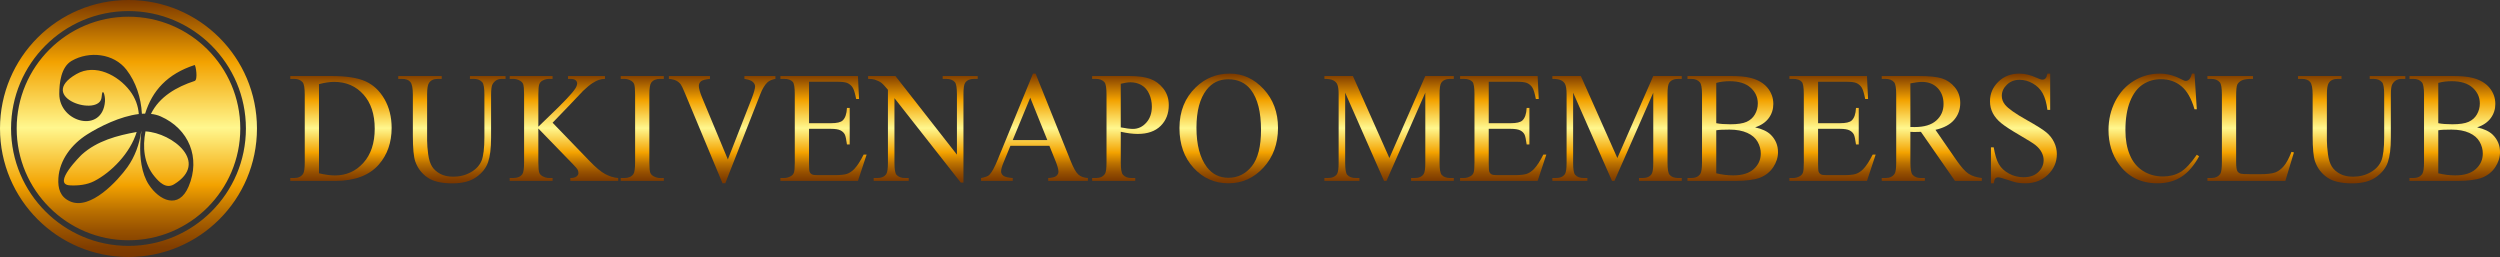 <?xml version="1.0" encoding="iso-8859-1"?>
<!-- Generator: Adobe Illustrator 19.2.0, SVG Export Plug-In . SVG Version: 6.00 Build 0)  -->
<svg version="1.1" id="Layer_1" xmlns="http://www.w3.org/2000/svg" xmlns:xlink="http://www.w3.org/1999/xlink" x="0px" y="0px"
	 viewBox="0 0 473.46 48.667" style="enable-background:new 0 0 473.46 48.667;" xml:space="preserve">
<rect x="0" y="0" width="473.46" height="48.667" fill="#333333" stroke="none"/>
<g>
	<g>
		<linearGradient id="SVGID_1_" gradientUnits="userSpaceOnUse" x1="264.217" y1="34.726" x2="264.217" y2="13.94">
			<stop  offset="0" style="stop-color:#793700"/>
			<stop  offset="0.04" style="stop-color:#813E00"/>
			<stop  offset="0.102" style="stop-color:#975100"/>
			<stop  offset="0.179" style="stop-color:#BA7000"/>
			<stop  offset="0.266" style="stop-color:#EB9B00"/>
			<stop  offset="0.279" style="stop-color:#F3A200"/>
			<stop  offset="0.503" style="stop-color:#FFF78E"/>
			<stop  offset="0.758" style="stop-color:#F3A200"/>
			<stop  offset="1" style="stop-color:#793700"/>
		</linearGradient>
		<path style="fill:url(#SVGID_1_);" d="M54.974,34.258v-0.542h0.717c0.806,0,1.377-0.269,1.714-0.806
			c0.206-0.322,0.31-1.045,0.31-2.168V17.91c0-1.24-0.131-2.017-0.394-2.329c-0.366-0.43-0.909-0.645-1.63-0.645h-0.717v-0.542
			h7.757c2.848,0,5.015,0.337,6.5,1.011c1.485,0.674,2.68,1.797,3.583,3.369c0.904,1.572,1.356,3.389,1.356,5.449
			c0,2.764-0.806,5.073-2.417,6.929c-1.808,2.07-4.562,3.105-8.263,3.105H54.974z M60.413,32.822c1.19,0.273,2.188,0.41,2.994,0.41
			c2.173,0,3.977-0.796,5.41-2.388c1.434-1.592,2.15-3.75,2.15-6.475c0-2.744-0.717-4.907-2.15-6.489
			c-1.433-1.582-3.274-2.373-5.523-2.373c-0.843,0-1.803,0.142-2.881,0.425V32.822z"/>
		<linearGradient id="SVGID_2_" gradientUnits="userSpaceOnUse" x1="264.217" y1="34.726" x2="264.217" y2="13.94">
			<stop  offset="0" style="stop-color:#793700"/>
			<stop  offset="0.04" style="stop-color:#813E00"/>
			<stop  offset="0.102" style="stop-color:#975100"/>
			<stop  offset="0.179" style="stop-color:#BA7000"/>
			<stop  offset="0.266" style="stop-color:#EB9B00"/>
			<stop  offset="0.279" style="stop-color:#F3A200"/>
			<stop  offset="0.503" style="stop-color:#FFF78E"/>
			<stop  offset="0.758" style="stop-color:#F3A200"/>
			<stop  offset="1" style="stop-color:#793700"/>
		</linearGradient>
		<path style="fill:url(#SVGID_2_);" d="M88.997,14.936v-0.542h6.745v0.542h-0.716c-0.75,0-1.326,0.327-1.729,0.981
			c-0.197,0.303-0.295,1.006-0.295,2.109v8.057c0,1.992-0.189,3.537-0.569,4.637c-0.379,1.098-1.125,2.041-2.235,2.826
			c-1.11,0.786-2.621,1.18-4.532,1.18c-2.08,0-3.659-0.376-4.736-1.128c-1.078-0.752-1.841-1.763-2.291-3.032
			c-0.3-0.869-0.45-2.5-0.45-4.893V17.91c0-1.221-0.162-2.021-0.485-2.402s-0.845-0.571-1.567-0.571h-0.716v-0.542h8.235v0.542
			h-0.731c-0.787,0-1.349,0.259-1.686,0.776c-0.234,0.352-0.352,1.084-0.352,2.197v8.657c0,0.771,0.068,1.655,0.204,2.651
			c0.136,0.996,0.381,1.772,0.738,2.329c0.356,0.557,0.869,1.016,1.539,1.377s1.492,0.542,2.466,0.542
			c1.246,0,2.361-0.283,3.345-0.85s1.656-1.291,2.017-2.176c0.36-0.883,0.541-2.38,0.541-4.489V17.91
			c0-1.24-0.131-2.017-0.394-2.329c-0.365-0.43-0.909-0.645-1.63-0.645H88.997z"/>
		<linearGradient id="SVGID_3_" gradientUnits="userSpaceOnUse" x1="264.217" y1="34.726" x2="264.217" y2="13.94">
			<stop  offset="0" style="stop-color:#793700"/>
			<stop  offset="0.04" style="stop-color:#813E00"/>
			<stop  offset="0.102" style="stop-color:#975100"/>
			<stop  offset="0.179" style="stop-color:#BA7000"/>
			<stop  offset="0.266" style="stop-color:#EB9B00"/>
			<stop  offset="0.279" style="stop-color:#F3A200"/>
			<stop  offset="0.503" style="stop-color:#FFF78E"/>
			<stop  offset="0.758" style="stop-color:#F3A200"/>
			<stop  offset="1" style="stop-color:#793700"/>
		</linearGradient>
		<path style="fill:url(#SVGID_3_);" d="M104.652,23.242l7.026,7.28c1.152,1.201,2.136,2.02,2.951,2.454s1.63,0.681,2.445,0.739
			v0.542h-9.064v-0.542c0.543,0,0.935-0.095,1.174-0.286c0.239-0.189,0.358-0.402,0.358-0.637s-0.044-0.444-0.133-0.63
			c-0.089-0.186-0.382-0.532-0.878-1.04l-6.577-6.782v6.401c0,1.006,0.061,1.67,0.183,1.992c0.094,0.244,0.291,0.454,0.59,0.63
			c0.403,0.234,0.829,0.352,1.279,0.352h0.646v0.542h-8.123v-0.542h0.674c0.787,0,1.358-0.239,1.714-0.718
			c0.225-0.312,0.337-1.064,0.337-2.256V17.91c0-1.006-0.061-1.675-0.183-2.007c-0.094-0.234-0.286-0.439-0.576-0.615
			c-0.413-0.234-0.843-0.352-1.293-0.352h-0.674v-0.542h8.123v0.542h-0.646c-0.44,0-0.867,0.112-1.279,0.337
			c-0.291,0.156-0.492,0.391-0.604,0.703c-0.112,0.312-0.168,0.957-0.168,1.934v6.079c0.187-0.186,0.829-0.806,1.925-1.86
			c2.782-2.656,4.464-4.429,5.045-5.317c0.253-0.391,0.379-0.732,0.379-1.025c0-0.225-0.098-0.422-0.295-0.593
			s-0.529-0.257-0.998-0.257h-0.436v-0.542h6.999v0.542c-0.413,0.01-0.787,0.068-1.125,0.176c-0.337,0.107-0.75,0.315-1.236,0.622
			c-0.487,0.309-1.087,0.804-1.799,1.487c-0.206,0.195-1.157,1.196-2.853,3.003L104.652,23.242z"/>
		<linearGradient id="SVGID_4_" gradientUnits="userSpaceOnUse" x1="264.217" y1="34.726" x2="264.217" y2="13.94">
			<stop  offset="0" style="stop-color:#793700"/>
			<stop  offset="0.04" style="stop-color:#813E00"/>
			<stop  offset="0.102" style="stop-color:#975100"/>
			<stop  offset="0.179" style="stop-color:#BA7000"/>
			<stop  offset="0.266" style="stop-color:#EB9B00"/>
			<stop  offset="0.279" style="stop-color:#F3A200"/>
			<stop  offset="0.503" style="stop-color:#FFF78E"/>
			<stop  offset="0.758" style="stop-color:#F3A200"/>
			<stop  offset="1" style="stop-color:#793700"/>
		</linearGradient>
		<path style="fill:url(#SVGID_4_);" d="M125.717,33.716v0.542h-8.165v-0.542h0.674c0.787,0,1.358-0.239,1.715-0.718
			c0.225-0.312,0.337-1.064,0.337-2.256V17.91c0-1.006-0.061-1.67-0.183-1.992c-0.094-0.244-0.286-0.454-0.576-0.63
			c-0.412-0.234-0.843-0.352-1.293-0.352h-0.674v-0.542h8.165v0.542h-0.688c-0.778,0-1.344,0.239-1.7,0.718
			c-0.234,0.312-0.352,1.064-0.352,2.256v12.832c0,1.006,0.061,1.67,0.183,1.992c0.094,0.244,0.291,0.454,0.59,0.63
			c0.403,0.234,0.829,0.352,1.279,0.352H125.717z"/>
		<linearGradient id="SVGID_5_" gradientUnits="userSpaceOnUse" x1="264.217" y1="34.726" x2="264.217" y2="13.94">
			<stop  offset="0" style="stop-color:#793700"/>
			<stop  offset="0.04" style="stop-color:#813E00"/>
			<stop  offset="0.102" style="stop-color:#975100"/>
			<stop  offset="0.179" style="stop-color:#BA7000"/>
			<stop  offset="0.266" style="stop-color:#EB9B00"/>
			<stop  offset="0.279" style="stop-color:#F3A200"/>
			<stop  offset="0.503" style="stop-color:#FFF78E"/>
			<stop  offset="0.758" style="stop-color:#F3A200"/>
			<stop  offset="1" style="stop-color:#793700"/>
		</linearGradient>
		<path style="fill:url(#SVGID_5_);" d="M146.853,14.394v0.542c-0.674,0.127-1.185,0.352-1.532,0.674
			c-0.497,0.479-0.937,1.211-1.321,2.197l-6.647,16.904h-0.52l-7.139-17.124c-0.365-0.879-0.623-1.416-0.773-1.611
			c-0.234-0.303-0.522-0.539-0.864-0.711c-0.342-0.17-0.803-0.28-1.384-0.329v-0.542h7.786v0.542
			c-0.881,0.088-1.453,0.244-1.715,0.469s-0.394,0.513-0.394,0.864c0,0.488,0.216,1.25,0.646,2.285l4.849,11.646l4.497-11.499
			c0.44-1.133,0.66-1.919,0.66-2.358c0-0.283-0.136-0.554-0.407-0.813c-0.272-0.258-0.731-0.441-1.377-0.549
			c-0.047-0.01-0.126-0.024-0.239-0.044v-0.542H146.853z"/>
		<linearGradient id="SVGID_6_" gradientUnits="userSpaceOnUse" x1="264.217" y1="34.726" x2="264.217" y2="13.94">
			<stop  offset="0" style="stop-color:#793700"/>
			<stop  offset="0.04" style="stop-color:#813E00"/>
			<stop  offset="0.102" style="stop-color:#975100"/>
			<stop  offset="0.179" style="stop-color:#BA7000"/>
			<stop  offset="0.266" style="stop-color:#EB9B00"/>
			<stop  offset="0.279" style="stop-color:#F3A200"/>
			<stop  offset="0.503" style="stop-color:#FFF78E"/>
			<stop  offset="0.758" style="stop-color:#F3A200"/>
			<stop  offset="1" style="stop-color:#793700"/>
		</linearGradient>
		<path style="fill:url(#SVGID_6_);" d="M153.219,15.478v7.852h4.188c1.086,0,1.812-0.171,2.178-0.513
			c0.487-0.449,0.759-1.24,0.815-2.373h0.52v6.914h-0.52c-0.131-0.967-0.262-1.587-0.394-1.86c-0.168-0.342-0.445-0.61-0.829-0.806
			s-0.975-0.293-1.771-0.293h-4.188v6.548c0,0.879,0.038,1.414,0.112,1.604c0.075,0.191,0.206,0.343,0.394,0.455
			s0.543,0.168,1.068,0.168h3.232c1.077,0,1.86-0.078,2.347-0.234c0.487-0.156,0.956-0.464,1.405-0.923
			c0.581-0.605,1.175-1.519,1.785-2.739h0.562l-1.644,4.98h-14.686v-0.542h0.674c0.45,0,0.876-0.112,1.279-0.337
			c0.3-0.156,0.503-0.391,0.611-0.703s0.162-0.952,0.162-1.919V17.851c0-1.26-0.122-2.036-0.365-2.329
			c-0.337-0.391-0.899-0.586-1.687-0.586h-0.674v-0.542h14.686l0.21,4.351h-0.548c-0.197-1.045-0.415-1.763-0.653-2.153
			c-0.239-0.391-0.593-0.688-1.061-0.894c-0.375-0.146-1.036-0.22-1.981-0.22H153.219z"/>
		<linearGradient id="SVGID_7_" gradientUnits="userSpaceOnUse" x1="264.217" y1="34.726" x2="264.217" y2="13.94">
			<stop  offset="0" style="stop-color:#793700"/>
			<stop  offset="0.04" style="stop-color:#813E00"/>
			<stop  offset="0.102" style="stop-color:#975100"/>
			<stop  offset="0.179" style="stop-color:#BA7000"/>
			<stop  offset="0.266" style="stop-color:#EB9B00"/>
			<stop  offset="0.279" style="stop-color:#F3A200"/>
			<stop  offset="0.503" style="stop-color:#FFF78E"/>
			<stop  offset="0.758" style="stop-color:#F3A200"/>
			<stop  offset="1" style="stop-color:#793700"/>
		</linearGradient>
		<path style="fill:url(#SVGID_7_);" d="M164.406,14.394h5.171l11.65,14.897V17.837c0-1.221-0.131-1.982-0.393-2.285
			c-0.347-0.41-0.895-0.615-1.645-0.615h-0.66v-0.542h6.633v0.542h-0.674c-0.806,0-1.377,0.254-1.715,0.762
			c-0.206,0.312-0.309,1.025-0.309,2.139V34.58h-0.506l-12.563-15.996v12.231c0,1.221,0.126,1.982,0.379,2.285
			c0.356,0.41,0.904,0.615,1.644,0.615h0.675v0.542h-6.633v-0.542h0.661c0.815,0,1.391-0.254,1.729-0.762
			c0.206-0.312,0.309-1.025,0.309-2.139V17.002c-0.553-0.674-0.972-1.118-1.258-1.333c-0.286-0.215-0.705-0.415-1.257-0.601
			c-0.272-0.088-0.684-0.132-1.237-0.132V14.394z"/>
		<linearGradient id="SVGID_8_" gradientUnits="userSpaceOnUse" x1="264.217" y1="34.726" x2="264.217" y2="13.94">
			<stop  offset="0" style="stop-color:#793700"/>
			<stop  offset="0.04" style="stop-color:#813E00"/>
			<stop  offset="0.102" style="stop-color:#975100"/>
			<stop  offset="0.179" style="stop-color:#BA7000"/>
			<stop  offset="0.266" style="stop-color:#EB9B00"/>
			<stop  offset="0.279" style="stop-color:#F3A200"/>
			<stop  offset="0.503" style="stop-color:#FFF78E"/>
			<stop  offset="0.758" style="stop-color:#F3A200"/>
			<stop  offset="1" style="stop-color:#793700"/>
		</linearGradient>
		<path style="fill:url(#SVGID_8_);" d="M198.737,27.607h-7.378l-1.293,3.135c-0.319,0.771-0.478,1.348-0.478,1.729
			c0,0.303,0.138,0.569,0.415,0.799s0.874,0.378,1.792,0.446v0.542h-6.001v-0.542c0.796-0.146,1.312-0.337,1.546-0.571
			c0.478-0.469,1.007-1.421,1.588-2.856l6.703-16.348h0.492l6.633,16.523c0.534,1.328,1.019,2.19,1.455,2.585
			c0.436,0.396,1.042,0.618,1.82,0.667v0.542h-7.519v-0.542c0.759-0.039,1.272-0.171,1.539-0.396
			c0.267-0.225,0.401-0.498,0.401-0.82c0-0.43-0.188-1.108-0.562-2.036L198.737,27.607z M198.344,26.523l-3.232-8.027l-3.316,8.027
			H198.344z"/>
		<linearGradient id="SVGID_9_" gradientUnits="userSpaceOnUse" x1="264.217" y1="34.726" x2="264.217" y2="13.94">
			<stop  offset="0" style="stop-color:#793700"/>
			<stop  offset="0.04" style="stop-color:#813E00"/>
			<stop  offset="0.102" style="stop-color:#975100"/>
			<stop  offset="0.179" style="stop-color:#BA7000"/>
			<stop  offset="0.266" style="stop-color:#EB9B00"/>
			<stop  offset="0.279" style="stop-color:#F3A200"/>
			<stop  offset="0.503" style="stop-color:#FFF78E"/>
			<stop  offset="0.758" style="stop-color:#F3A200"/>
			<stop  offset="1" style="stop-color:#793700"/>
		</linearGradient>
		<path style="fill:url(#SVGID_9_);" d="M212.256,24.956v5.786c0,1.25,0.131,2.026,0.394,2.329c0.356,0.43,0.895,0.645,1.616,0.645
			h0.73v0.542h-8.165v-0.542h0.716c0.806,0,1.382-0.273,1.729-0.82c0.188-0.303,0.281-1.021,0.281-2.153V17.91
			c0-1.25-0.126-2.026-0.379-2.329c-0.365-0.43-0.909-0.645-1.63-0.645h-0.716v-0.542h6.984c1.705,0,3.049,0.184,4.033,0.549
			c0.983,0.367,1.812,0.984,2.487,1.854c0.674,0.869,1.012,1.899,1.012,3.091c0,1.621-0.513,2.939-1.539,3.955
			c-1.026,1.016-2.476,1.523-4.35,1.523c-0.459,0-0.956-0.034-1.49-0.103S212.865,25.093,212.256,24.956z M212.256,24.121
			c0.497,0.098,0.937,0.171,1.321,0.22s0.712,0.073,0.984,0.073c0.974,0,1.815-0.393,2.522-1.18
			c0.708-0.785,1.061-1.804,1.061-3.054c0-0.859-0.168-1.657-0.506-2.396c-0.337-0.736-0.815-1.289-1.434-1.654
			c-0.618-0.367-1.321-0.55-2.108-0.55c-0.478,0-1.091,0.093-1.841,0.278V24.121z"/>
		<linearGradient id="SVGID_10_" gradientUnits="userSpaceOnUse" x1="264.217" y1="34.726" x2="264.217" y2="13.94">
			<stop  offset="0" style="stop-color:#793700"/>
			<stop  offset="0.04" style="stop-color:#813E00"/>
			<stop  offset="0.102" style="stop-color:#975100"/>
			<stop  offset="0.179" style="stop-color:#BA7000"/>
			<stop  offset="0.266" style="stop-color:#EB9B00"/>
			<stop  offset="0.279" style="stop-color:#F3A200"/>
			<stop  offset="0.503" style="stop-color:#FFF78E"/>
			<stop  offset="0.758" style="stop-color:#F3A200"/>
			<stop  offset="1" style="stop-color:#793700"/>
		</linearGradient>
		<path style="fill:url(#SVGID_10_);" d="M232.886,13.94c2.473,0,4.616,0.979,6.429,2.937c1.813,1.959,2.719,4.402,2.719,7.332
			c0,3.018-0.914,5.522-2.74,7.515c-1.827,1.992-4.038,2.988-6.633,2.988c-2.623,0-4.827-0.972-6.612-2.915
			s-2.677-4.458-2.677-7.544c0-3.154,1.031-5.728,3.092-7.72C228.253,14.804,230.394,13.94,232.886,13.94z M232.619,15.01
			c-1.705,0-3.073,0.659-4.104,1.978c-1.284,1.641-1.925,4.043-1.925,7.207c0,3.242,0.665,5.737,1.996,7.485
			c1.021,1.328,2.37,1.992,4.047,1.992c1.789,0,3.267-0.728,4.434-2.183s1.75-3.75,1.75-6.885c0-3.398-0.642-5.933-1.925-7.603
			C235.86,15.674,234.437,15.01,232.619,15.01z"/>
		<linearGradient id="SVGID_11_" gradientUnits="userSpaceOnUse" x1="264.217" y1="34.726" x2="264.217" y2="13.94">
			<stop  offset="0" style="stop-color:#793700"/>
			<stop  offset="0.04" style="stop-color:#813E00"/>
			<stop  offset="0.102" style="stop-color:#975100"/>
			<stop  offset="0.179" style="stop-color:#BA7000"/>
			<stop  offset="0.266" style="stop-color:#EB9B00"/>
			<stop  offset="0.279" style="stop-color:#F3A200"/>
			<stop  offset="0.503" style="stop-color:#FFF78E"/>
			<stop  offset="0.758" style="stop-color:#F3A200"/>
			<stop  offset="1" style="stop-color:#793700"/>
		</linearGradient>
		<path style="fill:url(#SVGID_11_);" d="M262.116,34.258l-7.363-16.714v13.271c0,1.221,0.126,1.982,0.379,2.285
			c0.347,0.41,0.895,0.615,1.645,0.615h0.674v0.542h-6.633v-0.542h0.675c0.806,0,1.378-0.254,1.714-0.762
			c0.207-0.312,0.31-1.025,0.31-2.139V17.837c0-0.879-0.094-1.514-0.28-1.904c-0.132-0.283-0.373-0.521-0.725-0.71
			c-0.352-0.191-0.916-0.286-1.693-0.286v-0.542h5.396l6.914,15.542l6.802-15.542h5.396v0.542h-0.661
			c-0.814,0-1.391,0.254-1.729,0.762c-0.205,0.312-0.309,1.025-0.309,2.139v12.979c0,1.221,0.131,1.982,0.394,2.285
			c0.347,0.41,0.895,0.615,1.644,0.615h0.661v0.542h-8.095v-0.542h0.675c0.815,0,1.386-0.254,1.714-0.762
			c0.207-0.312,0.31-1.025,0.31-2.139V17.544l-7.35,16.714H262.116z"/>
		<linearGradient id="SVGID_12_" gradientUnits="userSpaceOnUse" x1="264.217" y1="34.726" x2="264.217" y2="13.94">
			<stop  offset="0" style="stop-color:#793700"/>
			<stop  offset="0.04" style="stop-color:#813E00"/>
			<stop  offset="0.102" style="stop-color:#975100"/>
			<stop  offset="0.179" style="stop-color:#BA7000"/>
			<stop  offset="0.266" style="stop-color:#EB9B00"/>
			<stop  offset="0.279" style="stop-color:#F3A200"/>
			<stop  offset="0.503" style="stop-color:#FFF78E"/>
			<stop  offset="0.758" style="stop-color:#F3A200"/>
			<stop  offset="1" style="stop-color:#793700"/>
		</linearGradient>
		<path style="fill:url(#SVGID_12_);" d="M281.945,15.478v7.852h4.188c1.086,0,1.812-0.171,2.178-0.513
			c0.486-0.449,0.759-1.24,0.814-2.373h0.521v6.914h-0.521c-0.131-0.967-0.262-1.587-0.393-1.86c-0.169-0.342-0.445-0.61-0.83-0.806
			c-0.384-0.195-0.975-0.293-1.77-0.293h-4.188v6.548c0,0.879,0.038,1.414,0.112,1.604c0.075,0.191,0.206,0.343,0.394,0.455
			s0.544,0.168,1.068,0.168h3.231c1.078,0,1.86-0.078,2.348-0.234c0.486-0.156,0.955-0.464,1.405-0.923
			c0.581-0.605,1.175-1.519,1.784-2.739h0.562l-1.645,4.98h-14.686v-0.542h0.675c0.45,0,0.876-0.112,1.278-0.337
			c0.301-0.156,0.504-0.391,0.611-0.703c0.108-0.312,0.162-0.952,0.162-1.919V17.851c0-1.26-0.121-2.036-0.365-2.329
			c-0.338-0.391-0.899-0.586-1.687-0.586h-0.675v-0.542h14.686l0.211,4.351h-0.548c-0.196-1.045-0.415-1.763-0.653-2.153
			c-0.239-0.391-0.593-0.688-1.061-0.894c-0.375-0.146-1.036-0.22-1.982-0.22H281.945z"/>
		<linearGradient id="SVGID_13_" gradientUnits="userSpaceOnUse" x1="264.217" y1="34.726" x2="264.217" y2="13.94">
			<stop  offset="0" style="stop-color:#793700"/>
			<stop  offset="0.04" style="stop-color:#813E00"/>
			<stop  offset="0.102" style="stop-color:#975100"/>
			<stop  offset="0.179" style="stop-color:#BA7000"/>
			<stop  offset="0.266" style="stop-color:#EB9B00"/>
			<stop  offset="0.279" style="stop-color:#F3A200"/>
			<stop  offset="0.503" style="stop-color:#FFF78E"/>
			<stop  offset="0.758" style="stop-color:#F3A200"/>
			<stop  offset="1" style="stop-color:#793700"/>
		</linearGradient>
		<path style="fill:url(#SVGID_13_);" d="M305.288,34.258l-7.364-16.714v13.271c0,1.221,0.126,1.982,0.38,2.285
			c0.346,0.41,0.895,0.615,1.645,0.615h0.674v0.542h-6.633v-0.542h0.674c0.807,0,1.378-0.254,1.715-0.762
			c0.206-0.312,0.309-1.025,0.309-2.139V17.837c0-0.879-0.094-1.514-0.28-1.904c-0.132-0.283-0.372-0.521-0.724-0.71
			c-0.352-0.191-0.916-0.286-1.693-0.286v-0.542h5.396l6.914,15.542l6.801-15.542h5.396v0.542h-0.66
			c-0.814,0-1.391,0.254-1.729,0.762c-0.206,0.312-0.309,1.025-0.309,2.139v12.979c0,1.221,0.131,1.982,0.393,2.285
			c0.348,0.41,0.895,0.615,1.645,0.615h0.66v0.542h-8.094v-0.542h0.674c0.815,0,1.387-0.254,1.715-0.762
			c0.206-0.312,0.309-1.025,0.309-2.139V17.544l-7.35,16.714H305.288z"/>
		<linearGradient id="SVGID_14_" gradientUnits="userSpaceOnUse" x1="264.217" y1="34.726" x2="264.217" y2="13.94">
			<stop  offset="0" style="stop-color:#793700"/>
			<stop  offset="0.04" style="stop-color:#813E00"/>
			<stop  offset="0.102" style="stop-color:#975100"/>
			<stop  offset="0.179" style="stop-color:#BA7000"/>
			<stop  offset="0.266" style="stop-color:#EB9B00"/>
			<stop  offset="0.279" style="stop-color:#F3A200"/>
			<stop  offset="0.503" style="stop-color:#FFF78E"/>
			<stop  offset="0.758" style="stop-color:#F3A200"/>
			<stop  offset="1" style="stop-color:#793700"/>
		</linearGradient>
		<path style="fill:url(#SVGID_14_);" d="M332.396,24.121c1.321,0.293,2.31,0.762,2.965,1.406c0.909,0.898,1.363,1.997,1.363,3.296
			c0,0.986-0.299,1.932-0.898,2.835s-1.422,1.562-2.467,1.977c-1.045,0.416-2.64,0.623-4.785,0.623h-8.994v-0.542h0.717
			c0.797,0,1.368-0.264,1.715-0.791c0.215-0.342,0.323-1.069,0.323-2.183V17.91c0-1.23-0.136-2.007-0.407-2.329
			c-0.365-0.43-0.909-0.645-1.631-0.645h-0.717v-0.542h8.235c1.536,0,2.769,0.117,3.696,0.352c1.404,0.352,2.478,0.975,3.218,1.867
			c0.74,0.895,1.11,1.922,1.11,3.084c0,0.996-0.291,1.888-0.871,2.674C334.386,23.157,333.529,23.74,332.396,24.121z M325.032,23.33
			c0.346,0.068,0.742,0.12,1.188,0.154s0.934,0.051,1.469,0.051c1.367,0,2.396-0.154,3.084-0.461
			c0.689-0.309,1.216-0.779,1.581-1.414s0.548-1.328,0.548-2.08c0-1.162-0.454-2.153-1.363-2.974c-0.908-0.82-2.234-1.23-3.977-1.23
			c-0.938,0-1.78,0.107-2.529,0.322V23.33z M325.032,32.822c1.086,0.264,2.159,0.396,3.218,0.396c1.696,0,2.989-0.397,3.879-1.194
			c0.89-0.795,1.335-1.779,1.335-2.951c0-0.771-0.201-1.514-0.604-2.227s-1.059-1.274-1.968-1.685
			c-0.908-0.41-2.033-0.615-3.372-0.615c-0.581,0-1.077,0.01-1.489,0.029c-0.413,0.02-0.745,0.054-0.998,0.103V32.822z"/>
		<linearGradient id="SVGID_15_" gradientUnits="userSpaceOnUse" x1="264.217" y1="34.726" x2="264.217" y2="13.94">
			<stop  offset="0" style="stop-color:#793700"/>
			<stop  offset="0.04" style="stop-color:#813E00"/>
			<stop  offset="0.102" style="stop-color:#975100"/>
			<stop  offset="0.179" style="stop-color:#BA7000"/>
			<stop  offset="0.266" style="stop-color:#EB9B00"/>
			<stop  offset="0.279" style="stop-color:#F3A200"/>
			<stop  offset="0.503" style="stop-color:#FFF78E"/>
			<stop  offset="0.758" style="stop-color:#F3A200"/>
			<stop  offset="1" style="stop-color:#793700"/>
		</linearGradient>
		<path style="fill:url(#SVGID_15_);" d="M344.314,15.478v7.852h4.188c1.086,0,1.812-0.171,2.178-0.513
			c0.487-0.449,0.76-1.24,0.815-2.373h0.521v6.914h-0.521c-0.132-0.967-0.263-1.587-0.394-1.86c-0.168-0.342-0.445-0.61-0.829-0.806
			s-0.975-0.293-1.771-0.293h-4.188v6.548c0,0.879,0.037,1.414,0.111,1.604c0.076,0.191,0.207,0.343,0.395,0.455
			s0.543,0.168,1.068,0.168h3.231c1.077,0,1.86-0.078,2.347-0.234c0.487-0.156,0.956-0.464,1.406-0.923
			c0.58-0.605,1.175-1.519,1.784-2.739h0.562l-1.644,4.98h-14.686v-0.542h0.675c0.449,0,0.875-0.112,1.278-0.337
			c0.3-0.156,0.503-0.391,0.611-0.703s0.161-0.952,0.161-1.919V17.851c0-1.26-0.121-2.036-0.365-2.329
			c-0.337-0.391-0.898-0.586-1.686-0.586h-0.675v-0.542h14.686l0.21,4.351h-0.547c-0.197-1.045-0.415-1.763-0.654-2.153
			c-0.238-0.391-0.592-0.688-1.061-0.894c-0.375-0.146-1.035-0.22-1.981-0.22H344.314z"/>
		<linearGradient id="SVGID_16_" gradientUnits="userSpaceOnUse" x1="264.217" y1="34.726" x2="264.217" y2="13.94">
			<stop  offset="0" style="stop-color:#793700"/>
			<stop  offset="0.04" style="stop-color:#813E00"/>
			<stop  offset="0.102" style="stop-color:#975100"/>
			<stop  offset="0.179" style="stop-color:#BA7000"/>
			<stop  offset="0.266" style="stop-color:#EB9B00"/>
			<stop  offset="0.279" style="stop-color:#F3A200"/>
			<stop  offset="0.503" style="stop-color:#FFF78E"/>
			<stop  offset="0.758" style="stop-color:#F3A200"/>
			<stop  offset="1" style="stop-color:#793700"/>
		</linearGradient>
		<path style="fill:url(#SVGID_16_);" d="M375.327,34.258h-5.086l-6.451-9.287c-0.478,0.02-0.866,0.029-1.166,0.029
			c-0.122,0-0.253-0.002-0.394-0.008c-0.141-0.004-0.286-0.012-0.436-0.021v5.771c0,1.25,0.131,2.026,0.394,2.329
			c0.355,0.43,0.89,0.645,1.602,0.645h0.745v0.542h-8.165v-0.542h0.717c0.806,0,1.382-0.273,1.729-0.82
			c0.197-0.303,0.295-1.021,0.295-2.153V17.91c0-1.25-0.131-2.026-0.393-2.329c-0.366-0.43-0.91-0.645-1.631-0.645h-0.717v-0.542
			h6.942c2.023,0,3.516,0.154,4.476,0.461c0.961,0.309,1.775,0.875,2.445,1.699c0.67,0.826,1.005,1.81,1.005,2.952
			c0,1.221-0.382,2.28-1.146,3.179s-1.945,1.533-3.548,1.904l3.935,5.698c0.899,1.309,1.672,2.178,2.318,2.607
			s1.49,0.703,2.529,0.82V34.258z M361.795,24.048c0.178,0,0.333,0.003,0.464,0.007c0.131,0.006,0.238,0.008,0.322,0.008
			c1.818,0,3.188-0.41,4.111-1.23c0.922-0.82,1.385-1.865,1.385-3.135c0-1.24-0.373-2.248-1.117-3.025
			c-0.746-0.775-1.731-1.164-2.959-1.164c-0.543,0-1.279,0.093-2.206,0.278V24.048z"/>
		<linearGradient id="SVGID_17_" gradientUnits="userSpaceOnUse" x1="264.217" y1="34.726" x2="264.217" y2="13.94">
			<stop  offset="0" style="stop-color:#793700"/>
			<stop  offset="0.04" style="stop-color:#813E00"/>
			<stop  offset="0.102" style="stop-color:#975100"/>
			<stop  offset="0.179" style="stop-color:#BA7000"/>
			<stop  offset="0.266" style="stop-color:#EB9B00"/>
			<stop  offset="0.279" style="stop-color:#F3A200"/>
			<stop  offset="0.503" style="stop-color:#FFF78E"/>
			<stop  offset="0.758" style="stop-color:#F3A200"/>
			<stop  offset="1" style="stop-color:#793700"/>
		</linearGradient>
		<path style="fill:url(#SVGID_17_);" d="M388.271,13.94v6.87h-0.52c-0.168-1.318-0.471-2.368-0.906-3.149s-1.057-1.401-1.862-1.86
			c-0.806-0.459-1.64-0.688-2.501-0.688c-0.975,0-1.78,0.311-2.418,0.931c-0.637,0.62-0.955,1.325-0.955,2.116
			c0,0.605,0.201,1.157,0.604,1.655c0.581,0.732,1.962,1.709,4.146,2.93c1.779,0.996,2.996,1.761,3.646,2.293
			c0.651,0.532,1.152,1.159,1.504,1.882s0.527,1.479,0.527,2.271c0,1.504-0.561,2.801-1.68,3.889
			c-1.119,1.09-2.561,1.634-4.321,1.634c-0.553,0-1.073-0.044-1.56-0.132c-0.291-0.049-0.893-0.227-1.807-0.535
			c-0.913-0.307-1.492-0.461-1.734-0.461c-0.234,0-0.42,0.073-0.556,0.22s-0.237,0.449-0.302,0.908h-0.521V27.9h0.521
			c0.243,1.426,0.57,2.493,0.983,3.201c0.412,0.708,1.042,1.296,1.89,1.765s1.777,0.703,2.79,0.703c1.171,0,2.096-0.322,2.775-0.967
			c0.679-0.645,1.019-1.406,1.019-2.285c0-0.488-0.129-0.981-0.387-1.479s-0.658-0.962-1.201-1.392
			c-0.365-0.293-1.363-0.915-2.993-1.868c-1.63-0.951-2.79-1.711-3.478-2.277c-0.689-0.566-1.211-1.191-1.567-1.875
			s-0.534-1.436-0.534-2.256c0-1.426,0.524-2.653,1.574-3.684c1.049-1.03,2.384-1.546,4.005-1.546c1.012,0,2.085,0.259,3.218,0.776
			c0.525,0.244,0.895,0.366,1.11,0.366c0.243,0,0.442-0.075,0.597-0.228c0.155-0.15,0.279-0.456,0.373-0.915H388.271z"/>
		<linearGradient id="SVGID_18_" gradientUnits="userSpaceOnUse" x1="264.217" y1="34.726" x2="264.217" y2="13.94">
			<stop  offset="0" style="stop-color:#793700"/>
			<stop  offset="0.04" style="stop-color:#813E00"/>
			<stop  offset="0.102" style="stop-color:#975100"/>
			<stop  offset="0.179" style="stop-color:#BA7000"/>
			<stop  offset="0.266" style="stop-color:#EB9B00"/>
			<stop  offset="0.279" style="stop-color:#F3A200"/>
			<stop  offset="0.503" style="stop-color:#FFF78E"/>
			<stop  offset="0.758" style="stop-color:#F3A200"/>
			<stop  offset="1" style="stop-color:#793700"/>
		</linearGradient>
		<path style="fill:url(#SVGID_18_);" d="M415.605,13.94l0.436,6.753h-0.436c-0.581-2.021-1.41-3.477-2.488-4.365
			c-1.076-0.889-2.369-1.333-3.878-1.333c-1.265,0-2.407,0.335-3.429,1.003c-1.021,0.67-1.825,1.736-2.41,3.201
			c-0.586,1.465-0.879,3.286-0.879,5.464c0,1.797,0.276,3.354,0.83,4.673c0.553,1.318,1.384,2.329,2.494,3.032
			c1.109,0.703,2.377,1.055,3.801,1.055c1.236,0,2.328-0.275,3.274-0.827s1.986-1.648,3.12-3.289l0.436,0.293
			c-0.955,1.768-2.07,3.062-3.345,3.882s-2.787,1.23-4.539,1.23c-3.157,0-5.603-1.221-7.335-3.662
			c-1.293-1.816-1.939-3.955-1.939-6.416c0-1.982,0.426-3.804,1.278-5.464s2.026-2.946,3.521-3.859
			c1.494-0.913,3.127-1.37,4.896-1.37c1.378,0,2.736,0.352,4.076,1.055c0.394,0.215,0.674,0.322,0.844,0.322
			c0.252,0,0.473-0.093,0.66-0.278c0.243-0.264,0.416-0.63,0.52-1.099H415.605z"/>
		<linearGradient id="SVGID_19_" gradientUnits="userSpaceOnUse" x1="264.217" y1="34.726" x2="264.217" y2="13.94">
			<stop  offset="0" style="stop-color:#793700"/>
			<stop  offset="0.04" style="stop-color:#813E00"/>
			<stop  offset="0.102" style="stop-color:#975100"/>
			<stop  offset="0.179" style="stop-color:#BA7000"/>
			<stop  offset="0.266" style="stop-color:#EB9B00"/>
			<stop  offset="0.279" style="stop-color:#F3A200"/>
			<stop  offset="0.503" style="stop-color:#FFF78E"/>
			<stop  offset="0.758" style="stop-color:#F3A200"/>
			<stop  offset="1" style="stop-color:#793700"/>
		</linearGradient>
		<path style="fill:url(#SVGID_19_);" d="M433.972,28.764l0.463,0.103l-1.629,5.391H418.05v-0.542h0.717
			c0.805,0,1.381-0.273,1.729-0.82c0.196-0.312,0.295-1.035,0.295-2.168V17.91c0-1.24-0.132-2.017-0.395-2.329
			c-0.365-0.43-0.908-0.645-1.629-0.645h-0.717v-0.542h8.628v0.542c-1.012-0.01-1.722,0.088-2.129,0.293s-0.687,0.464-0.836,0.776
			c-0.15,0.312-0.226,1.06-0.226,2.241v12.48c0,0.811,0.075,1.367,0.226,1.67c0.112,0.205,0.286,0.356,0.521,0.454
			c0.233,0.098,0.964,0.146,2.191,0.146h1.392c1.462,0,2.487-0.112,3.077-0.337s1.129-0.622,1.616-1.194
			C432.997,30.896,433.484,29.995,433.972,28.764z"/>
		<linearGradient id="SVGID_20_" gradientUnits="userSpaceOnUse" x1="264.217" y1="34.726" x2="264.217" y2="13.94">
			<stop  offset="0" style="stop-color:#793700"/>
			<stop  offset="0.04" style="stop-color:#813E00"/>
			<stop  offset="0.102" style="stop-color:#975100"/>
			<stop  offset="0.179" style="stop-color:#BA7000"/>
			<stop  offset="0.266" style="stop-color:#EB9B00"/>
			<stop  offset="0.279" style="stop-color:#F3A200"/>
			<stop  offset="0.503" style="stop-color:#FFF78E"/>
			<stop  offset="0.758" style="stop-color:#F3A200"/>
			<stop  offset="1" style="stop-color:#793700"/>
		</linearGradient>
		<path style="fill:url(#SVGID_20_);" d="M448.784,14.936v-0.542h6.744v0.542h-0.716c-0.75,0-1.326,0.327-1.729,0.981
			c-0.196,0.303-0.296,1.006-0.296,2.109v8.057c0,1.992-0.189,3.537-0.568,4.637c-0.379,1.098-1.125,2.041-2.234,2.826
			c-1.11,0.786-2.621,1.18-4.532,1.18c-2.08,0-3.659-0.376-4.735-1.128c-1.078-0.752-1.842-1.763-2.291-3.032
			c-0.301-0.869-0.45-2.5-0.45-4.893V17.91c0-1.221-0.161-2.021-0.485-2.402c-0.322-0.381-0.845-0.571-1.566-0.571h-0.717v-0.542
			h8.235v0.542h-0.731c-0.786,0-1.348,0.259-1.686,0.776c-0.234,0.352-0.352,1.084-0.352,2.197v8.657
			c0,0.771,0.068,1.655,0.204,2.651s0.382,1.772,0.737,2.329c0.356,0.557,0.869,1.016,1.539,1.377s1.492,0.542,2.467,0.542
			c1.246,0,2.36-0.283,3.344-0.85c0.984-0.566,1.656-1.291,2.018-2.176c0.359-0.883,0.541-2.38,0.541-4.489V17.91
			c0-1.24-0.132-2.017-0.395-2.329c-0.365-0.43-0.908-0.645-1.629-0.645H448.784z"/>
		<linearGradient id="SVGID_21_" gradientUnits="userSpaceOnUse" x1="264.217" y1="34.726" x2="264.217" y2="13.94">
			<stop  offset="0" style="stop-color:#793700"/>
			<stop  offset="0.04" style="stop-color:#813E00"/>
			<stop  offset="0.102" style="stop-color:#975100"/>
			<stop  offset="0.179" style="stop-color:#BA7000"/>
			<stop  offset="0.266" style="stop-color:#EB9B00"/>
			<stop  offset="0.279" style="stop-color:#F3A200"/>
			<stop  offset="0.503" style="stop-color:#FFF78E"/>
			<stop  offset="0.758" style="stop-color:#F3A200"/>
			<stop  offset="1" style="stop-color:#793700"/>
		</linearGradient>
		<path style="fill:url(#SVGID_21_);" d="M469.132,24.121c1.321,0.293,2.31,0.762,2.965,1.406c0.909,0.898,1.363,1.997,1.363,3.296
			c0,0.986-0.299,1.932-0.898,2.835s-1.422,1.562-2.467,1.977c-1.045,0.416-2.64,0.623-4.785,0.623h-8.994v-0.542h0.717
			c0.797,0,1.368-0.264,1.715-0.791c0.215-0.342,0.323-1.069,0.323-2.183V17.91c0-1.23-0.136-2.007-0.407-2.329
			c-0.365-0.43-0.909-0.645-1.631-0.645h-0.717v-0.542h8.235c1.536,0,2.769,0.117,3.696,0.352c1.404,0.352,2.478,0.975,3.218,1.867
			c0.74,0.895,1.11,1.922,1.11,3.084c0,0.996-0.291,1.888-0.871,2.674C471.122,23.157,470.266,23.74,469.132,24.121z M461.769,23.33
			c0.346,0.068,0.742,0.12,1.188,0.154s0.934,0.051,1.469,0.051c1.367,0,2.396-0.154,3.084-0.461
			c0.689-0.309,1.216-0.779,1.581-1.414s0.548-1.328,0.548-2.08c0-1.162-0.454-2.153-1.363-2.974c-0.908-0.82-2.234-1.23-3.977-1.23
			c-0.938,0-1.78,0.107-2.529,0.322V23.33z M461.769,32.822c1.086,0.264,2.159,0.396,3.218,0.396c1.696,0,2.989-0.397,3.879-1.194
			c0.89-0.795,1.335-1.779,1.335-2.951c0-0.771-0.201-1.514-0.604-2.227s-1.059-1.274-1.968-1.685
			c-0.908-0.41-2.033-0.615-3.372-0.615c-0.581,0-1.077,0.01-1.489,0.029c-0.413,0.02-0.745,0.054-0.998,0.103V32.822z"/>
	</g>
</g>
<g>
	<linearGradient id="SVGID_22_" gradientUnits="userSpaceOnUse" x1="24.332" y1="48.666" x2="24.332" y2="9.094947e-13">
		<stop  offset="0" style="stop-color:#793700"/>
		<stop  offset="0.04" style="stop-color:#813E00"/>
		<stop  offset="0.102" style="stop-color:#975100"/>
		<stop  offset="0.179" style="stop-color:#BA7000"/>
		<stop  offset="0.266" style="stop-color:#EB9B00"/>
		<stop  offset="0.279" style="stop-color:#F3A200"/>
		<stop  offset="0.503" style="stop-color:#FFF78E"/>
		<stop  offset="0.758" style="stop-color:#F3A200"/>
		<stop  offset="1" style="stop-color:#793700"/>
	</linearGradient>
	<path style="fill:url(#SVGID_22_);" d="M24.333,3.161c-11.675,0-21.173,9.498-21.173,21.173c0,11.673,9.498,21.17,21.173,21.17
		c11.674,0,21.173-9.497,21.173-21.17C45.505,12.659,36.007,3.161,24.333,3.161z M36.854,15.336
		c-3.396,1.106-6.674,2.968-8.264,6.235c0.644,0.074,1.258,0.219,1.82,0.466c5.394,2.371,7.595,7.869,5.323,13.259
		c-1.882,4.466-5.569,2.677-7.538-0.31c-1.413-2.145-1.74-5.256-1.629-7.753c0.037-0.809,0.107-1.59,0.205-2.35
		c-0.008,0.001-0.016,0.001-0.024,0.001c-0.342,2.452-1.215,4.809-2.607,6.76c-1.798,2.519-7.012,8.279-10.915,6.477
		c-1.828-0.844-2.287-2.415-2.169-4.361c0.211-3.486,2.545-6.462,5.45-8.298c2.353-1.488,6.262-3.44,9.779-3.864
		c-0.112-1.512-0.623-3.019-1.715-4.441c-2.203-2.87-6.51-5.201-10.116-3.123c-7.738,4.458,4.49,8.252,4.788,4.362
		c0.161-2.091,0.723-0.272,0.64,0.802c-0.471,6.146-8.655,4.033-8.655-1.404c0-2.083,0.319-5.104,2.357-6.278
		c3.287-1.893,7.961-1.439,10.381,1.714c1.784,2.324,2.742,5.283,2.909,8.31c0.207-0.015,0.411-0.018,0.613-0.02
		c1.333-4.325,4.191-7.517,9.365-9.201C37.058,12.252,37.54,15.114,36.854,15.336z M24.333,0C10.894,0,0,10.896,0,24.334
		c0,13.437,10.894,24.333,24.333,24.333c13.441,0,24.332-10.896,24.332-24.333C48.665,10.896,37.773,0,24.333,0z M24.333,46.571
		c-12.263,0-22.24-9.975-22.24-22.237c0-12.263,9.977-22.24,22.24-22.24c12.262,0,22.239,9.977,22.239,22.24
		C46.572,36.596,36.595,46.571,24.333,46.571z M13.225,35.103c1.516,0.089,3.234-0.089,4.615-0.8
		c3.247-1.673,6.822-5.296,8.044-9.306c-3.684,0.658-7.488,1.676-10.354,4.244C15.29,29.454,9.783,34.901,13.225,35.103z
		 M29.248,33.403c0.897,1.085,2.188,2.433,3.718,1.5c6.728-4.106-0.265-9.726-5.412-10.02
		C26.983,27.839,27.227,30.961,29.248,33.403z"/>
</g>
</svg>
